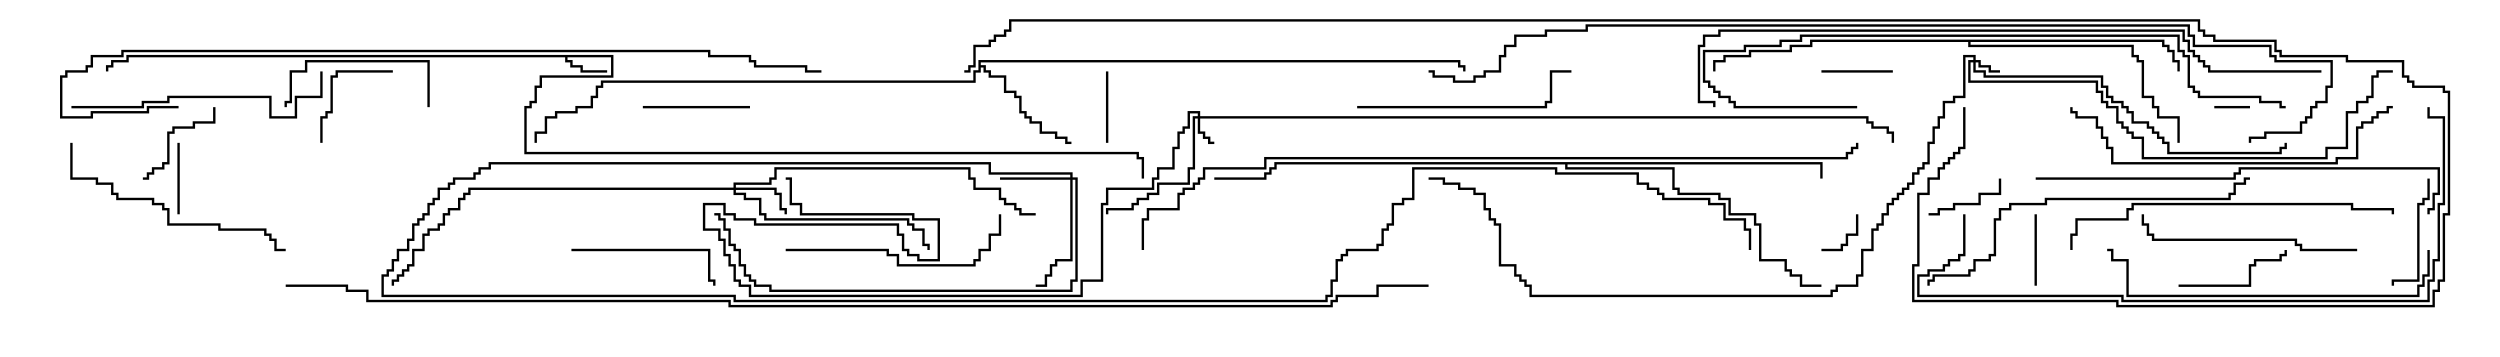 <svg version="1.1" width="105" height="15" xmlns="http://www.w3.org/2000/svg"><path d="M25.764,2.307L25.764,3.264L22.764,3.264L22.764,3.693L22.55,3.693L22.55,4.336L22.336,4.336L22.336,4.55L22.121,4.55L22.121,6.379L47.836,6.379L47.836,6.593L48.05,6.593L48.05,7.5L47.95,7.5L47.95,6.693L47.736,6.693L47.736,6.479L22.021,6.479L22.021,4.45L22.236,4.45L22.236,4.236L22.45,4.236L22.45,3.593L22.664,3.593L22.664,3.164L25.664,3.164L25.664,2.407L23.836,2.407L23.836,2.521L24.05,2.521L24.05,2.736L24.479,2.736L24.479,2.95L25.5,2.95L25.5,3.05L24.379,3.05L24.379,2.836L23.95,2.836L23.95,2.621L23.736,2.621L23.736,2.407L5.407,2.407L5.407,2.621L4.764,2.621L4.764,2.836L4.55,2.836L4.55,3L4.45,3L4.45,2.736L4.664,2.736L4.664,2.521L5.307,2.521L5.307,2.307z" stroke="none"/><path d="M41.093,2.521L61.336,2.521L61.336,2.736L61.55,2.736L61.55,3L61.45,3L61.45,2.836L61.236,2.836L61.236,2.621L41.193,2.621L41.193,2.736L41.407,2.736L41.407,2.95L41.621,2.95L41.621,3.164L42.264,3.164L42.264,3.807L42.693,3.807L42.693,4.021L42.907,4.021L42.907,4.664L43.121,4.664L43.121,4.879L43.336,4.879L43.336,5.093L43.764,5.093L43.764,5.521L44.407,5.521L44.407,5.736L44.836,5.736L44.836,5.95L45,5.95L45,6.05L44.736,6.05L44.736,5.836L44.307,5.836L44.307,5.621L43.664,5.621L43.664,5.193L43.236,5.193L43.236,4.979L43.021,4.979L43.021,4.764L42.807,4.764L42.807,4.121L42.593,4.121L42.593,3.907L42.164,3.907L42.164,3.264L41.521,3.264L41.521,3.05L41.307,3.05L41.307,2.836L41.193,2.836L41.193,3.05L40.979,3.05L40.979,3.479L25.336,3.479L25.336,3.693L25.121,3.693L25.121,4.121L24.907,4.121L24.907,4.55L24.264,4.55L24.264,4.764L23.407,4.764L23.407,4.979L22.979,4.979L22.979,5.621L22.55,5.621L22.55,6L22.45,6L22.45,5.521L22.879,5.521L22.879,4.879L23.307,4.879L23.307,4.664L24.164,4.664L24.164,4.45L24.807,4.45L24.807,4.021L25.021,4.021L25.021,3.593L25.236,3.593L25.236,3.379L40.879,3.379L40.879,2.95L41.093,2.95z" stroke="none"/><path d="M90.907,1.664L90.907,1.879L91.121,1.879L91.121,2.093L91.336,2.093L91.336,2.521L91.55,2.521L91.55,3L91.45,3L91.45,2.621L91.236,2.621L91.236,2.193L91.021,2.193L91.021,1.979L90.807,1.979L90.807,1.764L82.764,1.764L82.764,1.879L89.621,1.879L89.621,2.307L89.836,2.307L89.836,2.521L90.05,2.521L90.05,4.021L90.479,4.021L90.479,4.45L90.693,4.45L90.693,4.879L91.55,4.879L91.55,6L91.45,6L91.45,4.979L90.593,4.979L90.593,4.55L90.379,4.55L90.379,4.121L89.95,4.121L89.95,2.621L89.736,2.621L89.736,2.407L89.521,2.407L89.521,1.979L82.664,1.979L82.664,1.764L76.121,1.764L76.121,1.979L75.264,1.979L75.264,2.193L73.55,2.193L73.55,2.407L72.479,2.407L72.479,2.621L72.05,2.621L72.05,3L71.95,3L71.95,2.521L72.379,2.521L72.379,2.307L73.45,2.307L73.45,2.093L75.164,2.093L75.164,1.879L76.021,1.879L76.021,1.664z" stroke="none"/><path d="M76.55,6.807L76.55,7.5L76.45,7.5L76.45,6.907L65.836,6.907L65.836,7.021L70.336,7.021L70.336,7.879L70.55,7.879L70.55,8.093L72.264,8.093L72.264,8.307L72.693,8.307L72.693,8.95L73.764,8.95L73.764,9.379L73.979,9.379L73.979,10.879L75.05,10.879L75.05,11.307L75.264,11.307L75.264,11.521L75.693,11.521L75.693,11.95L76.5,11.95L76.5,12.05L75.593,12.05L75.593,11.621L75.164,11.621L75.164,11.407L74.95,11.407L74.95,10.979L73.879,10.979L73.879,9.479L73.664,9.479L73.664,9.05L72.593,9.05L72.593,8.407L72.164,8.407L72.164,8.193L70.45,8.193L70.45,7.979L70.236,7.979L70.236,7.121L65.736,7.121L65.736,6.907L53.621,6.907L53.621,7.121L53.407,7.121L53.407,7.336L53.193,7.336L53.193,7.55L51,7.55L51,7.45L53.093,7.45L53.093,7.236L53.307,7.236L53.307,7.021L53.521,7.021L53.521,6.807z" stroke="none"/><path d="M82.879,2.521L82.879,2.407L82.55,2.407L82.55,4.121L82.121,4.121L82.121,4.336L81.693,4.336L81.693,4.979L81.479,4.979L81.479,5.407L81.264,5.407L81.264,6.05L81.05,6.05L81.05,6.907L80.836,6.907L80.836,7.121L80.621,7.121L80.621,7.336L80.407,7.336L80.407,7.764L80.193,7.764L80.193,7.979L79.979,7.979L79.979,8.193L79.764,8.193L79.764,8.407L79.55,8.407L79.55,8.621L79.336,8.621L79.336,9.05L79.121,9.05L79.121,9.479L78.907,9.479L78.907,9.693L78.693,9.693L78.693,10.55L78.264,10.55L78.264,11.621L78.05,11.621L78.05,12.05L77.193,12.05L77.193,12.264L76.979,12.264L76.979,12.479L64.236,12.479L64.236,12.05L64.021,12.05L64.021,11.836L63.807,11.836L63.807,11.621L63.593,11.621L63.593,11.193L62.95,11.193L62.95,9.479L62.736,9.479L62.736,9.264L62.521,9.264L62.521,8.836L62.307,8.836L62.307,8.193L61.879,8.193L61.879,7.979L61.236,7.979L61.236,7.764L60.593,7.764L60.593,7.55L60,7.55L60,7.45L60.693,7.45L60.693,7.664L61.336,7.664L61.336,7.879L61.979,7.879L61.979,8.093L62.407,8.093L62.407,8.736L62.621,8.736L62.621,9.164L62.836,9.164L62.836,9.379L63.05,9.379L63.05,11.093L63.693,11.093L63.693,11.521L63.907,11.521L63.907,11.736L64.121,11.736L64.121,11.95L64.336,11.95L64.336,12.379L76.879,12.379L76.879,12.164L77.093,12.164L77.093,11.95L77.95,11.95L77.95,11.521L78.164,11.521L78.164,10.45L78.593,10.45L78.593,9.593L78.807,9.593L78.807,9.379L79.021,9.379L79.021,8.95L79.236,8.95L79.236,8.521L79.45,8.521L79.45,8.307L79.664,8.307L79.664,8.093L79.879,8.093L79.879,7.879L80.093,7.879L80.093,7.664L80.307,7.664L80.307,7.236L80.521,7.236L80.521,7.021L80.736,7.021L80.736,6.807L80.95,6.807L80.95,5.95L81.164,5.95L81.164,5.307L81.379,5.307L81.379,4.879L81.593,4.879L81.593,4.236L82.021,4.236L82.021,4.021L82.45,4.021L82.45,2.307L82.979,2.307L82.979,2.521L83.193,2.521L83.193,2.736L83.621,2.736L83.621,2.95L84,2.95L84,3.05L83.521,3.05L83.521,2.836L83.093,2.836L83.093,2.621L82.979,2.621L82.979,2.95L83.407,2.95L83.407,3.164L88.336,3.164L88.336,3.593L88.55,3.593L88.55,4.021L88.764,4.021L88.764,4.236L89.193,4.236L89.193,4.45L89.407,4.45L89.407,4.664L89.621,4.664L89.621,5.093L90.264,5.093L90.264,5.307L90.479,5.307L90.479,5.521L90.693,5.521L90.693,5.736L90.907,5.736L90.907,5.95L91.121,5.95L91.121,6.379L95.736,6.379L95.736,6.164L95.95,6.164L95.95,6L96.05,6L96.05,6.264L95.836,6.264L95.836,6.479L91.021,6.479L91.021,6.05L90.807,6.05L90.807,5.836L90.593,5.836L90.593,5.621L90.379,5.621L90.379,5.407L90.164,5.407L90.164,5.193L89.521,5.193L89.521,4.764L89.307,4.764L89.307,4.55L89.093,4.55L89.093,4.336L88.664,4.336L88.664,4.121L88.45,4.121L88.45,3.693L88.236,3.693L88.236,3.264L83.307,3.264L83.307,3.05L82.879,3.05L82.879,2.621L82.764,2.621L82.764,3.379L88.121,3.379L88.121,3.807L88.336,3.807L88.336,4.236L88.55,4.236L88.55,4.45L88.979,4.45L88.979,5.093L89.193,5.093L89.193,5.307L89.407,5.307L89.407,5.521L89.621,5.521L89.621,5.736L90.05,5.736L90.05,6.593L97.664,6.593L97.664,6.164L98.521,6.164L98.521,4.664L98.95,4.664L98.95,4.236L99.379,4.236L99.379,4.021L99.593,4.021L99.593,3.164L99.807,3.164L99.807,2.95L100.5,2.95L100.5,3.05L99.907,3.05L99.907,3.264L99.693,3.264L99.693,4.121L99.479,4.121L99.479,4.336L99.05,4.336L99.05,4.764L98.621,4.764L98.621,6.264L97.764,6.264L97.764,6.693L89.95,6.693L89.95,5.836L89.521,5.836L89.521,5.621L89.307,5.621L89.307,5.407L89.093,5.407L89.093,5.193L88.879,5.193L88.879,4.55L88.45,4.55L88.45,4.336L88.236,4.336L88.236,3.907L88.021,3.907L88.021,3.479L82.664,3.479L82.664,2.521z" stroke="none"/><path d="M50.307,4.879L50.307,4.764L49.979,4.764L49.979,5.407L49.764,5.407L49.764,5.621L49.55,5.621L49.55,6.264L49.336,6.264L49.336,7.121L48.693,7.121L48.693,7.55L48.479,7.55L48.479,7.979L46.55,7.979L46.55,8.621L46.336,8.621L46.336,11.836L45.479,11.836L45.479,12.479L31.45,12.479L31.45,12.05L31.021,12.05L31.021,11.836L30.807,11.836L30.807,11.193L30.593,11.193L30.593,10.764L30.379,10.764L30.379,10.121L30.164,10.121L30.164,9.693L29.521,9.693L29.521,8.521L30.479,8.521L30.479,8.95L30.907,8.95L30.907,9.164L31.764,9.164L31.764,9.379L37.764,9.379L37.764,9.807L37.979,9.807L37.979,10.45L38.193,10.45L38.193,10.664L38.621,10.664L38.621,10.879L39.379,10.879L39.379,9.264L38.307,9.264L38.307,9.05L33.593,9.05L33.593,8.621L33.164,8.621L33.164,7.55L33,7.55L33,7.45L33.264,7.45L33.264,8.521L33.693,8.521L33.693,8.95L38.407,8.95L38.407,9.164L39.479,9.164L39.479,10.979L38.521,10.979L38.521,10.764L38.093,10.764L38.093,10.55L37.879,10.55L37.879,9.907L37.664,9.907L37.664,9.479L31.664,9.479L31.664,9.264L30.807,9.264L30.807,9.05L30.379,9.05L30.379,8.621L29.621,8.621L29.621,9.593L30.264,9.593L30.264,10.021L30.479,10.021L30.479,10.664L30.693,10.664L30.693,11.093L30.907,11.093L30.907,11.736L31.121,11.736L31.121,11.95L31.55,11.95L31.55,12.379L45.379,12.379L45.379,11.736L46.236,11.736L46.236,8.521L46.45,8.521L46.45,7.879L48.379,7.879L48.379,7.45L48.593,7.45L48.593,7.021L49.236,7.021L49.236,6.164L49.45,6.164L49.45,5.521L49.664,5.521L49.664,5.307L49.879,5.307L49.879,4.664L50.407,4.664L50.407,4.879L78.479,4.879L78.479,5.093L78.693,5.093L78.693,5.307L79.336,5.307L79.336,5.521L79.55,5.521L79.55,6L79.45,6L79.45,5.621L79.236,5.621L79.236,5.407L78.593,5.407L78.593,5.193L78.379,5.193L78.379,4.979L50.407,4.979L50.407,5.521L50.621,5.521L50.621,5.736L50.836,5.736L50.836,5.95L51,5.95L51,6.05L50.736,6.05L50.736,5.836L50.521,5.836L50.521,5.621L50.307,5.621L50.307,4.979L50.193,4.979L50.193,7.121L49.979,7.121L49.979,7.764L48.693,7.764L48.693,8.193L48.264,8.193L48.264,8.407L47.836,8.407L47.836,8.621L47.621,8.621L47.621,8.836L46.55,8.836L46.55,9L46.45,9L46.45,8.736L47.521,8.736L47.521,8.521L47.736,8.521L47.736,8.307L48.164,8.307L48.164,8.093L48.593,8.093L48.593,7.664L49.879,7.664L49.879,7.021L50.093,7.021L50.093,4.879z" stroke="none"/><path d="M30.807,7.879L30.807,7.664L32.307,7.664L32.307,7.45L32.521,7.45L32.521,7.021L40.764,7.021L40.764,7.45L40.979,7.45L40.979,7.879L42.05,7.879L42.05,8.307L42.264,8.307L42.264,8.521L42.693,8.521L42.693,8.736L42.907,8.736L42.907,8.95L43.5,8.95L43.5,9.05L42.807,9.05L42.807,8.836L42.593,8.836L42.593,8.621L42.164,8.621L42.164,8.407L41.95,8.407L41.95,7.979L40.879,7.979L40.879,7.55L40.664,7.55L40.664,7.121L32.621,7.121L32.621,7.55L32.407,7.55L32.407,7.764L30.907,7.764L30.907,7.879L32.621,7.879L32.621,8.093L32.836,8.093L32.836,8.736L33.05,8.736L33.05,9L32.95,9L32.95,8.836L32.736,8.836L32.736,8.193L32.521,8.193L32.521,7.979L30.907,7.979L30.907,8.093L31.336,8.093L31.336,8.307L31.979,8.307L31.979,8.95L32.193,8.95L32.193,9.164L38.193,9.164L38.193,9.379L38.407,9.379L38.407,9.593L38.836,9.593L38.836,10.236L39.05,10.236L39.05,10.5L38.95,10.5L38.95,10.336L38.736,10.336L38.736,9.693L38.307,9.693L38.307,9.479L38.093,9.479L38.093,9.264L32.093,9.264L32.093,9.05L31.879,9.05L31.879,8.407L31.236,8.407L31.236,8.193L30.807,8.193L30.807,7.979L19.764,7.979L19.764,8.193L19.55,8.193L19.55,8.407L19.336,8.407L19.336,8.836L18.907,8.836L18.907,9.05L18.693,9.05L18.693,9.479L18.479,9.479L18.479,9.693L18.05,9.693L18.05,9.907L17.836,9.907L17.836,10.55L17.407,10.55L17.407,11.193L17.193,11.193L17.193,11.407L16.979,11.407L16.979,11.621L16.764,11.621L16.764,11.836L16.55,11.836L16.55,12L16.45,12L16.45,11.736L16.664,11.736L16.664,11.521L16.879,11.521L16.879,11.307L17.093,11.307L17.093,11.093L17.307,11.093L17.307,10.45L17.736,10.45L17.736,9.807L17.95,9.807L17.95,9.593L18.379,9.593L18.379,9.379L18.593,9.379L18.593,8.95L18.807,8.95L18.807,8.736L19.236,8.736L19.236,8.307L19.45,8.307L19.45,8.093L19.664,8.093L19.664,7.879z" stroke="none"/><path d="M44.95,7.45L44.95,7.336L41.521,7.336L41.521,6.907L20.621,6.907L20.621,7.121L20.193,7.121L20.193,7.336L19.979,7.336L19.979,7.55L19.121,7.55L19.121,7.764L18.907,7.764L18.907,7.979L18.479,7.979L18.479,8.407L18.264,8.407L18.264,8.621L18.05,8.621L18.05,9.05L17.836,9.05L17.836,9.264L17.621,9.264L17.621,9.479L17.407,9.479L17.407,10.121L17.193,10.121L17.193,10.55L16.764,10.55L16.764,10.979L16.55,10.979L16.55,11.407L16.336,11.407L16.336,11.621L16.121,11.621L16.121,12.379L30.907,12.379L30.907,12.593L55.664,12.593L55.664,12.379L55.879,12.379L55.879,11.736L56.093,11.736L56.093,10.879L56.307,10.879L56.307,10.664L56.521,10.664L56.521,10.45L57.807,10.45L57.807,10.236L58.021,10.236L58.021,9.593L58.236,9.593L58.236,9.379L58.45,9.379L58.45,8.521L58.879,8.521L58.879,8.307L59.307,8.307L59.307,7.021L65.407,7.021L65.407,7.236L68.836,7.236L68.836,7.664L69.264,7.664L69.264,7.879L69.693,7.879L69.693,8.093L69.907,8.093L69.907,8.307L71.836,8.307L71.836,8.521L72.479,8.521L72.479,9.164L73.336,9.164L73.336,9.593L73.55,9.593L73.55,10.5L73.45,10.5L73.45,9.693L73.236,9.693L73.236,9.264L72.379,9.264L72.379,8.621L71.736,8.621L71.736,8.407L69.807,8.407L69.807,8.193L69.593,8.193L69.593,7.979L69.164,7.979L69.164,7.764L68.736,7.764L68.736,7.336L65.307,7.336L65.307,7.121L59.407,7.121L59.407,8.407L58.979,8.407L58.979,8.621L58.55,8.621L58.55,9.479L58.336,9.479L58.336,9.693L58.121,9.693L58.121,10.336L57.907,10.336L57.907,10.55L56.621,10.55L56.621,10.764L56.407,10.764L56.407,10.979L56.193,10.979L56.193,11.836L55.979,11.836L55.979,12.479L55.764,12.479L55.764,12.693L30.807,12.693L30.807,12.479L16.021,12.479L16.021,11.521L16.236,11.521L16.236,11.307L16.45,11.307L16.45,10.879L16.664,10.879L16.664,10.45L17.093,10.45L17.093,10.021L17.307,10.021L17.307,9.379L17.521,9.379L17.521,9.164L17.736,9.164L17.736,8.95L17.95,8.95L17.95,8.521L18.164,8.521L18.164,8.307L18.379,8.307L18.379,7.879L18.807,7.879L18.807,7.664L19.021,7.664L19.021,7.45L19.879,7.45L19.879,7.236L20.093,7.236L20.093,7.021L20.521,7.021L20.521,6.807L41.621,6.807L41.621,7.236L45.05,7.236L45.05,7.45L45.264,7.45L45.264,11.836L45.05,11.836L45.05,12.264L32.307,12.264L32.307,12.05L31.664,12.05L31.664,11.836L31.45,11.836L31.45,11.621L31.236,11.621L31.236,11.193L31.021,11.193L31.021,10.55L30.807,10.55L30.807,10.336L30.593,10.336L30.593,9.693L30.379,9.693L30.379,9.264L30.164,9.264L30.164,9.05L30,9.05L30,8.95L30.264,8.95L30.264,9.164L30.479,9.164L30.479,9.593L30.693,9.593L30.693,10.236L30.907,10.236L30.907,10.45L31.121,10.45L31.121,11.093L31.336,11.093L31.336,11.521L31.55,11.521L31.55,11.736L31.764,11.736L31.764,11.95L32.407,11.95L32.407,12.164L44.95,12.164L44.95,11.736L45.164,11.736L45.164,7.55L45.05,7.55L45.05,10.979L44.407,10.979L44.407,11.193L44.193,11.193L44.193,11.621L43.979,11.621L43.979,12.05L43.5,12.05L43.5,11.95L43.879,11.95L43.879,11.521L44.093,11.521L44.093,11.093L44.307,11.093L44.307,10.879L44.95,10.879L44.95,7.55L42,7.55L42,7.45z" stroke="none"/><path d="M93,4.55L93,4.45L94.5,4.45L94.5,4.55z" stroke="none"/><path d="M76.5,10.55L76.5,10.45L77.307,10.45L77.307,10.236L77.521,10.236L77.521,9.807L77.95,9.807L77.95,9L78.05,9L78.05,9.907L77.621,9.907L77.621,10.336L77.407,10.336L77.407,10.55z" stroke="none"/><path d="M7.55,9L7.45,9L7.45,6L7.55,6z" stroke="none"/><path d="M46.45,3L46.55,3L46.55,6L46.45,6z" stroke="none"/><path d="M76.5,3.05L76.5,2.95L79.5,2.95L79.5,3.05z" stroke="none"/><path d="M85.45,9L85.55,9L85.55,12L85.45,12z" stroke="none"/><path d="M81,9.05L81,8.95L81.379,8.95L81.379,8.736L82.021,8.736L82.021,8.521L83.093,8.521L83.093,8.093L83.95,8.093L83.95,7.5L84.05,7.5L84.05,8.193L83.193,8.193L83.193,8.621L82.121,8.621L82.121,8.836L81.479,8.836L81.479,9.05z" stroke="none"/><path d="M16.5,2.95L16.5,3.05L14.193,3.05L14.193,3.264L13.979,3.264L13.979,4.764L13.764,4.764L13.764,4.979L13.55,4.979L13.55,6L13.45,6L13.45,4.879L13.664,4.879L13.664,4.664L13.879,4.664L13.879,3.164L14.093,3.164L14.093,2.95z" stroke="none"/><path d="M8.95,4.5L9.05,4.5L9.05,5.193L8.193,5.193L8.193,5.407L7.336,5.407L7.336,5.621L7.121,5.621L7.121,6.907L6.907,6.907L6.907,7.121L6.479,7.121L6.479,7.336L6.264,7.336L6.264,7.55L6,7.55L6,7.45L6.164,7.45L6.164,7.236L6.379,7.236L6.379,7.021L6.807,7.021L6.807,6.807L7.021,6.807L7.021,5.521L7.236,5.521L7.236,5.307L8.093,5.307L8.093,5.093L8.95,5.093z" stroke="none"/><path d="M31.5,4.45L31.5,4.55L27,4.55L27,4.45z" stroke="none"/><path d="M91.5,12.05L91.5,11.95L94.45,11.95L94.45,11.093L94.664,11.093L94.664,10.879L95.736,10.879L95.736,10.664L95.95,10.664L95.95,10.5L96.05,10.5L96.05,10.764L95.836,10.764L95.836,10.979L94.764,10.979L94.764,11.193L94.55,11.193L94.55,12.05z" stroke="none"/><path d="M101.95,7.5L102.05,7.5L102.05,8.407L101.836,8.407L101.836,8.621L101.621,8.621L101.621,11.836L100.55,11.836L100.55,12L100.45,12L100.45,11.736L101.521,11.736L101.521,8.521L101.736,8.521L101.736,8.307L101.95,8.307z" stroke="none"/><path d="M18.05,4.5L17.95,4.5L17.95,2.621L12.907,2.621L12.907,3.05L12.264,3.05L12.264,4.336L12.05,4.336L12.05,4.5L11.95,4.5L11.95,4.236L12.164,4.236L12.164,2.95L12.807,2.95L12.807,2.521L18.05,2.521z" stroke="none"/><path d="M24,10.55L24,10.45L29.836,10.45L29.836,11.736L30.05,11.736L30.05,12L29.95,12L29.95,11.836L29.736,11.836L29.736,10.55z" stroke="none"/><path d="M33,10.55L33,10.45L37.336,10.45L37.336,10.664L37.764,10.664L37.764,11.093L40.879,11.093L40.879,10.879L41.093,10.879L41.093,10.45L41.521,10.45L41.521,9.807L41.95,9.807L41.95,9L42.05,9L42.05,9.907L41.621,9.907L41.621,10.55L41.193,10.55L41.193,10.979L40.979,10.979L40.979,11.193L37.664,11.193L37.664,10.764L37.236,10.764L37.236,10.55z" stroke="none"/><path d="M57,4.55L57,4.45L64.879,4.45L64.879,4.236L65.093,4.236L65.093,2.95L66,2.95L66,3.05L65.193,3.05L65.193,4.336L64.979,4.336L64.979,4.55z" stroke="none"/><path d="M99,10.45L99,10.55L96.593,10.55L96.593,10.336L96.379,10.336L96.379,10.121L90.379,10.121L90.379,9.907L90.164,9.907L90.164,9.479L89.95,9.479L89.95,9L90.05,9L90.05,9.379L90.264,9.379L90.264,9.807L90.479,9.807L90.479,10.021L96.479,10.021L96.479,10.236L96.693,10.236L96.693,10.45z" stroke="none"/><path d="M2.95,6L3.05,6L3.05,7.45L4.121,7.45L4.121,7.664L4.764,7.664L4.764,8.093L4.979,8.093L4.979,8.307L6.479,8.307L6.479,8.521L6.907,8.521L6.907,8.736L7.121,8.736L7.121,9.379L9.264,9.379L9.264,9.593L11.193,9.593L11.193,9.807L11.407,9.807L11.407,10.021L11.621,10.021L11.621,10.45L12,10.45L12,10.55L11.521,10.55L11.521,10.121L11.307,10.121L11.307,9.907L11.093,9.907L11.093,9.693L9.164,9.693L9.164,9.479L7.021,9.479L7.021,8.836L6.807,8.836L6.807,8.621L6.379,8.621L6.379,8.407L4.879,8.407L4.879,8.193L4.664,8.193L4.664,7.764L4.021,7.764L4.021,7.55L2.95,7.55z" stroke="none"/><path d="M3,4.55L3,4.45L5.95,4.45L5.95,4.236L7.021,4.236L7.021,4.021L11.407,4.021L11.407,4.879L12.379,4.879L12.379,4.021L13.45,4.021L13.45,3L13.55,3L13.55,4.121L12.479,4.121L12.479,4.979L11.307,4.979L11.307,4.121L7.121,4.121L7.121,4.336L6.05,4.336L6.05,4.55z" stroke="none"/><path d="M101.95,10.5L102.05,10.5L102.05,11.621L101.836,11.621L101.836,12.05L101.621,12.05L101.621,12.479L89.307,12.479L89.307,10.979L88.664,10.979L88.664,10.55L88.5,10.55L88.5,10.45L88.764,10.45L88.764,10.879L89.407,10.879L89.407,12.379L101.521,12.379L101.521,11.95L101.736,11.95L101.736,11.521L101.95,11.521z" stroke="none"/><path d="M86.95,4.5L87.05,4.5L87.05,4.664L87.264,4.664L87.264,4.879L88.121,4.879L88.121,5.307L88.336,5.307L88.336,5.736L88.55,5.736L88.55,6.164L88.764,6.164L88.764,6.807L98.093,6.807L98.093,6.593L98.95,6.593L98.95,5.307L99.164,5.307L99.164,5.093L99.593,5.093L99.593,4.879L99.807,4.879L99.807,4.664L100.236,4.664L100.236,4.45L100.5,4.45L100.5,4.55L100.336,4.55L100.336,4.764L99.907,4.764L99.907,4.979L99.693,4.979L99.693,5.193L99.264,5.193L99.264,5.407L99.05,5.407L99.05,6.693L98.193,6.693L98.193,6.907L88.664,6.907L88.664,6.264L88.45,6.264L88.45,5.836L88.236,5.836L88.236,5.407L88.021,5.407L88.021,4.979L87.164,4.979L87.164,4.764L86.95,4.764z" stroke="none"/><path d="M87.05,10.5L86.95,10.5L86.95,9.807L87.164,9.807L87.164,9.164L89.307,9.164L89.307,8.736L89.521,8.736L89.521,8.521L98.836,8.521L98.836,8.736L100.55,8.736L100.55,9L100.45,9L100.45,8.836L98.736,8.836L98.736,8.621L89.621,8.621L89.621,8.836L89.407,8.836L89.407,9.264L87.264,9.264L87.264,9.907L87.05,9.907z" stroke="none"/><path d="M81.05,12L80.95,12L80.95,11.736L81.164,11.736L81.164,11.521L82.664,11.521L82.664,11.307L82.879,11.307L82.879,10.879L83.521,10.879L83.521,10.664L83.736,10.664L83.736,9.164L83.95,9.164L83.95,8.736L84.379,8.736L84.379,8.521L85.879,8.521L85.879,8.307L93.593,8.307L93.593,8.093L93.807,8.093L93.807,7.664L94.236,7.664L94.236,7.45L94.5,7.45L94.5,7.55L94.336,7.55L94.336,7.764L93.907,7.764L93.907,8.193L93.693,8.193L93.693,8.407L85.979,8.407L85.979,8.621L84.479,8.621L84.479,8.836L84.05,8.836L84.05,9.264L83.836,9.264L83.836,10.764L83.621,10.764L83.621,10.979L82.979,10.979L82.979,11.407L82.764,11.407L82.764,11.621L81.264,11.621L81.264,11.836L81.05,11.836z" stroke="none"/><path d="M85.5,7.55L85.5,7.45L93.807,7.45L93.807,7.236L94.021,7.236L94.021,7.021L102.479,7.021L102.479,8.193L102.264,8.193L102.264,8.836L102.05,8.836L102.05,9L101.95,9L101.95,8.736L102.164,8.736L102.164,8.093L102.379,8.093L102.379,7.121L94.121,7.121L94.121,7.336L93.907,7.336L93.907,7.55z" stroke="none"/><path d="M78,4.45L78,4.55L72.807,4.55L72.807,4.336L72.593,4.336L72.593,4.121L72.164,4.121L72.164,3.907L71.95,3.907L71.95,3.693L71.736,3.693L71.736,3.479L71.521,3.479L71.521,2.093L73.236,2.093L73.236,1.879L74.736,1.879L74.736,1.664L75.593,1.664L75.593,1.45L91.55,1.45L91.55,2.093L91.764,2.093L91.764,2.307L91.979,2.307L91.979,3.593L92.193,3.593L92.193,3.807L92.407,3.807L92.407,4.021L94.979,4.021L94.979,4.236L95.836,4.236L95.836,4.45L96,4.45L96,4.55L95.736,4.55L95.736,4.336L94.879,4.336L94.879,4.121L92.307,4.121L92.307,3.907L92.093,3.907L92.093,3.693L91.879,3.693L91.879,2.407L91.664,2.407L91.664,2.193L91.45,2.193L91.45,1.55L75.693,1.55L75.693,1.764L74.836,1.764L74.836,1.979L73.336,1.979L73.336,2.193L71.621,2.193L71.621,3.379L71.836,3.379L71.836,3.593L72.05,3.593L72.05,3.807L72.264,3.807L72.264,4.021L72.693,4.021L72.693,4.236L72.907,4.236L72.907,4.45z" stroke="none"/><path d="M82.45,9L82.55,9L82.55,10.764L82.336,10.764L82.336,10.979L81.907,10.979L81.907,11.193L81.693,11.193L81.693,11.407L81.05,11.407L81.05,11.621L80.621,11.621L80.621,12.379L89.193,12.379L89.193,12.593L101.95,12.593L101.95,11.736L102.164,11.736L102.164,10.879L102.379,10.879L102.379,8.521L102.593,8.521L102.593,4.979L101.95,4.979L101.95,4.5L102.05,4.5L102.05,4.879L102.693,4.879L102.693,8.621L102.479,8.621L102.479,10.979L102.264,10.979L102.264,11.836L102.05,11.836L102.05,12.693L89.093,12.693L89.093,12.479L80.521,12.479L80.521,11.521L80.95,11.521L80.95,11.307L81.593,11.307L81.593,11.093L81.807,11.093L81.807,10.879L82.236,10.879L82.236,10.664L82.45,10.664z" stroke="none"/><path d="M97.5,2.95L97.5,3.05L92.736,3.05L92.736,2.836L92.521,2.836L92.521,2.621L92.307,2.621L92.307,2.407L92.093,2.407L92.093,2.193L91.879,2.193L91.879,1.764L91.664,1.764L91.664,1.336L72.264,1.336L72.264,1.55L71.621,1.55L71.621,1.979L71.407,1.979L71.407,4.236L72.05,4.236L72.05,4.5L71.95,4.5L71.95,4.336L71.307,4.336L71.307,1.879L71.521,1.879L71.521,1.45L72.164,1.45L72.164,1.236L91.764,1.236L91.764,1.664L91.979,1.664L91.979,2.093L92.193,2.093L92.193,2.307L92.407,2.307L92.407,2.521L92.621,2.521L92.621,2.736L92.836,2.736L92.836,2.95z" stroke="none"/><path d="M7.5,4.45L7.5,4.55L6.264,4.55L6.264,4.764L3.907,4.764L3.907,4.979L2.521,4.979L2.521,3.164L2.736,3.164L2.736,2.95L3.593,2.95L3.593,2.736L3.807,2.736L3.807,2.307L5.093,2.307L5.093,2.093L29.836,2.093L29.836,2.307L31.55,2.307L31.55,2.521L31.764,2.521L31.764,2.736L33.907,2.736L33.907,2.95L34.5,2.95L34.5,3.05L33.807,3.05L33.807,2.836L31.664,2.836L31.664,2.621L31.45,2.621L31.45,2.407L29.736,2.407L29.736,2.193L5.193,2.193L5.193,2.407L3.907,2.407L3.907,2.836L3.693,2.836L3.693,3.05L2.836,3.05L2.836,3.264L2.621,3.264L2.621,4.879L3.807,4.879L3.807,4.664L6.164,4.664L6.164,4.45z" stroke="none"/><path d="M48.05,10.5L47.95,10.5L47.95,9.164L48.164,9.164L48.164,8.736L49.45,8.736L49.45,8.093L49.664,8.093L49.664,7.879L50.093,7.879L50.093,7.664L50.307,7.664L50.307,7.45L50.521,7.45L50.521,7.021L53.093,7.021L53.093,6.593L77.521,6.593L77.521,6.379L77.736,6.379L77.736,6.164L77.95,6.164L77.95,6L78.05,6L78.05,6.264L77.836,6.264L77.836,6.479L77.621,6.479L77.621,6.693L53.193,6.693L53.193,7.121L50.621,7.121L50.621,7.55L50.407,7.55L50.407,7.764L50.193,7.764L50.193,7.979L49.764,7.979L49.764,8.193L49.55,8.193L49.55,8.836L48.264,8.836L48.264,9.264L48.05,9.264z" stroke="none"/><path d="M94.55,6L94.45,6L94.45,5.736L95.093,5.736L95.093,5.521L96.593,5.521L96.593,5.093L96.807,5.093L96.807,4.879L97.021,4.879L97.021,4.45L97.236,4.45L97.236,4.236L97.664,4.236L97.664,3.593L97.879,3.593L97.879,2.621L95.521,2.621L95.521,2.407L95.307,2.407L95.307,1.979L92.093,1.979L92.093,1.55L91.879,1.55L91.879,1.121L66.693,1.121L66.693,1.336L64.979,1.336L64.979,1.55L63.693,1.55L63.693,1.979L63.264,1.979L63.264,2.407L63.05,2.407L63.05,3.05L62.407,3.05L62.407,3.264L61.979,3.264L61.979,3.479L61.021,3.479L61.021,3.264L60.164,3.264L60.164,3.05L60,3.05L60,2.95L60.264,2.95L60.264,3.164L61.121,3.164L61.121,3.379L61.879,3.379L61.879,3.164L62.307,3.164L62.307,2.95L62.95,2.95L62.95,2.307L63.164,2.307L63.164,1.879L63.593,1.879L63.593,1.45L64.879,1.45L64.879,1.236L66.593,1.236L66.593,1.021L91.979,1.021L91.979,1.45L92.193,1.45L92.193,1.879L95.407,1.879L95.407,2.307L95.621,2.307L95.621,2.521L97.979,2.521L97.979,3.693L97.764,3.693L97.764,4.336L97.336,4.336L97.336,4.55L97.121,4.55L97.121,4.979L96.907,4.979L96.907,5.193L96.693,5.193L96.693,5.621L95.193,5.621L95.193,5.836L94.55,5.836z" stroke="none"/><path d="M82.45,4.5L82.55,4.5L82.55,6.264L82.336,6.264L82.336,6.479L82.121,6.479L82.121,6.693L81.907,6.693L81.907,6.907L81.693,6.907L81.693,7.121L81.479,7.121L81.479,7.55L81.05,7.55L81.05,8.193L80.621,8.193L80.621,11.193L80.407,11.193L80.407,12.593L88.979,12.593L88.979,12.807L102.164,12.807L102.164,12.164L102.379,12.164L102.379,11.736L102.593,11.736L102.593,8.95L102.807,8.95L102.807,3.907L102.593,3.907L102.593,3.693L101.307,3.693L101.307,3.479L101.093,3.479L101.093,3.264L100.879,3.264L100.879,2.621L98.521,2.621L98.521,2.407L95.736,2.407L95.736,2.193L95.521,2.193L95.521,1.764L92.95,1.764L92.95,1.55L92.521,1.55L92.521,1.336L92.307,1.336L92.307,0.907L42.479,0.907L42.479,1.336L42.264,1.336L42.264,1.55L41.836,1.55L41.836,1.764L41.621,1.764L41.621,1.979L40.979,1.979L40.979,2.836L40.764,2.836L40.764,3.05L40.5,3.05L40.5,2.95L40.664,2.95L40.664,2.736L40.879,2.736L40.879,1.879L41.521,1.879L41.521,1.664L41.736,1.664L41.736,1.45L42.164,1.45L42.164,1.236L42.379,1.236L42.379,0.807L92.407,0.807L92.407,1.236L92.621,1.236L92.621,1.45L93.05,1.45L93.05,1.664L95.621,1.664L95.621,2.093L95.836,2.093L95.836,2.307L98.621,2.307L98.621,2.521L100.979,2.521L100.979,3.164L101.193,3.164L101.193,3.379L101.407,3.379L101.407,3.593L102.693,3.593L102.693,3.807L102.907,3.807L102.907,9.05L102.693,9.05L102.693,11.836L102.479,11.836L102.479,12.264L102.264,12.264L102.264,12.907L88.879,12.907L88.879,12.693L80.307,12.693L80.307,11.093L80.521,11.093L80.521,8.093L80.95,8.093L80.95,7.45L81.379,7.45L81.379,7.021L81.593,7.021L81.593,6.807L81.807,6.807L81.807,6.593L82.021,6.593L82.021,6.379L82.236,6.379L82.236,6.164L82.45,6.164z" stroke="none"/><path d="M12,12.05L12,11.95L14.621,11.95L14.621,12.164L15.479,12.164L15.479,12.593L30.693,12.593L30.693,12.807L55.879,12.807L55.879,12.593L56.093,12.593L56.093,12.379L57.807,12.379L57.807,11.95L60,11.95L60,12.05L57.907,12.05L57.907,12.479L56.193,12.479L56.193,12.693L55.979,12.693L55.979,12.907L30.593,12.907L30.593,12.693L15.379,12.693L15.379,12.264L14.521,12.264L14.521,12.05z" stroke="none"/></svg>